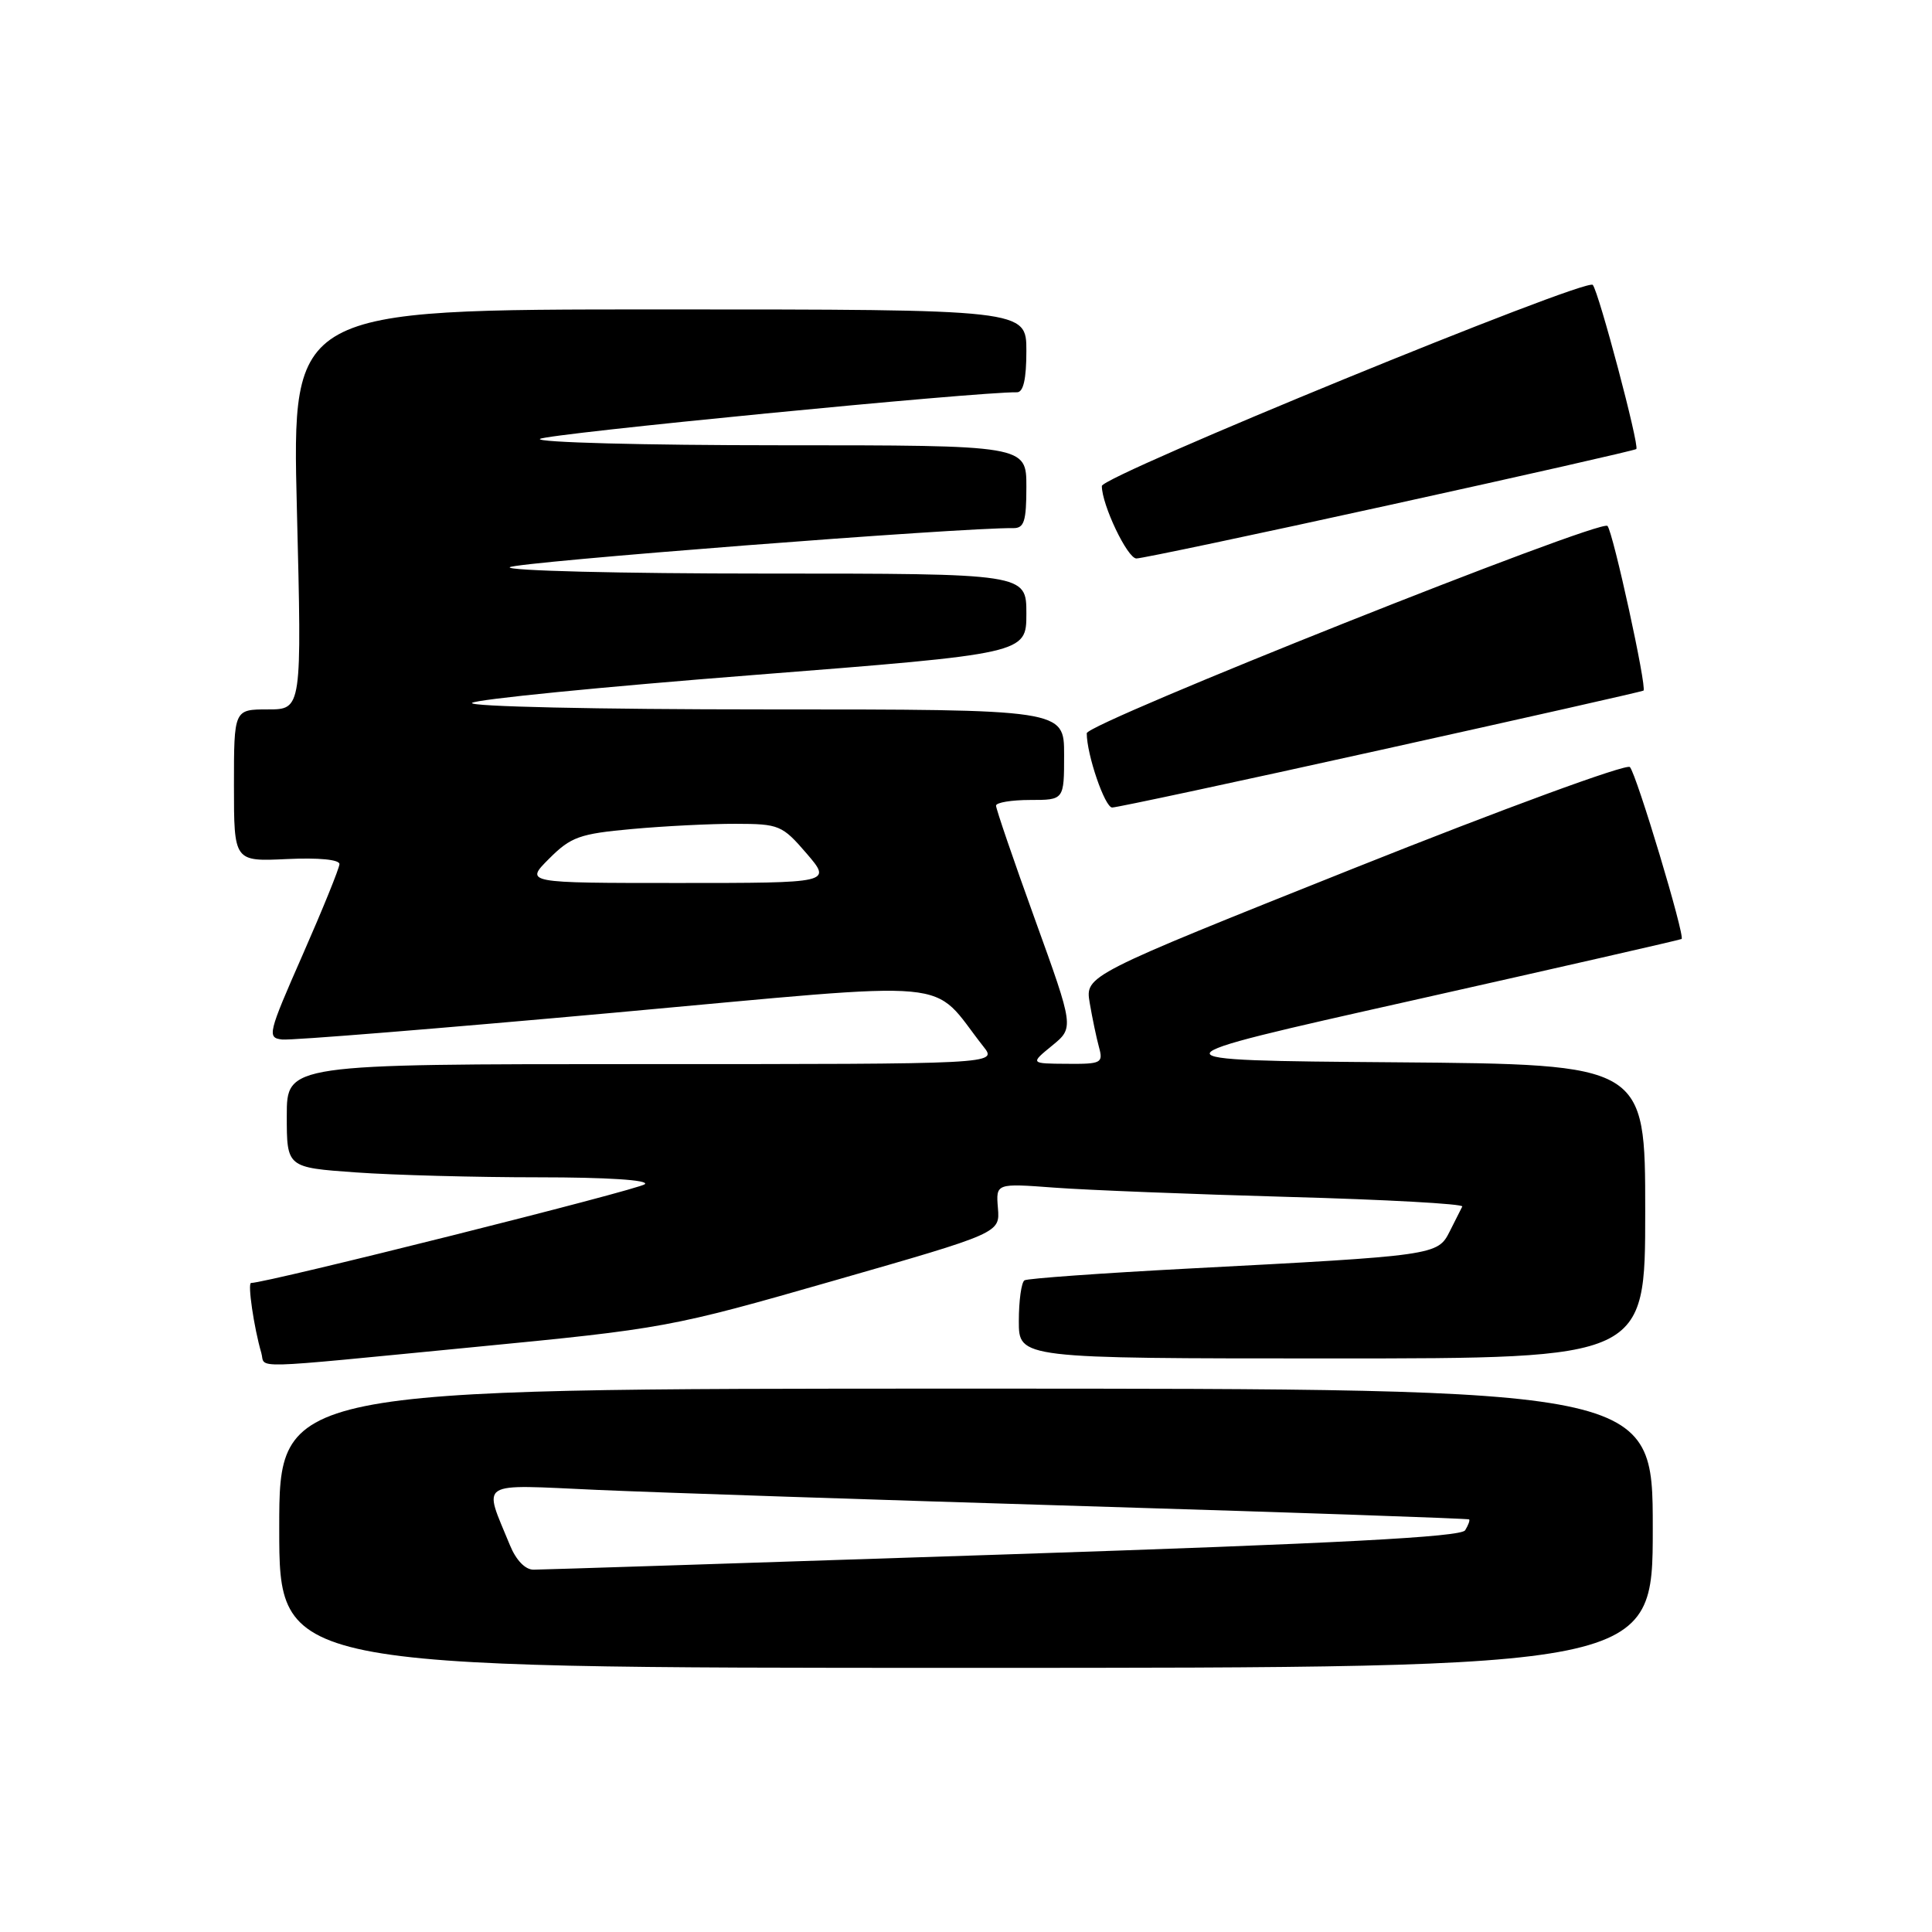<?xml version="1.0" encoding="UTF-8" standalone="no"?>
<!DOCTYPE svg PUBLIC "-//W3C//DTD SVG 1.1//EN" "http://www.w3.org/Graphics/SVG/1.1/DTD/svg11.dtd" >
<svg xmlns="http://www.w3.org/2000/svg" xmlns:xlink="http://www.w3.org/1999/xlink" version="1.1" viewBox="0 0 256 256">
 <g >
 <path fill="currentColor"
d=" M 219.00 202.50 C 219.00 184.00 219.00 184.00 128.00 184.00 C 37.00 184.00 37.00 184.00 37.00 202.50 C 37.00 221.00 37.00 221.00 128.00 221.00 C 219.00 221.00 219.00 221.00 219.00 202.50 Z  M 62.76 178.50 C 88.06 176.05 88.87 175.90 110.50 169.69 C 132.50 163.38 132.50 163.38 132.23 160.08 C 131.96 156.79 131.96 156.79 139.73 157.37 C 144.00 157.69 157.98 158.24 170.79 158.60 C 183.61 158.95 193.94 159.52 193.76 159.87 C 193.58 160.22 192.83 161.71 192.09 163.18 C 190.50 166.34 190.19 166.38 157.50 168.09 C 145.95 168.70 136.16 169.40 135.75 169.65 C 135.34 169.91 135.00 172.34 135.00 175.06 C 135.00 180.00 135.00 180.00 176.50 180.00 C 218.00 180.00 218.00 180.00 218.00 160.51 C 218.00 141.03 218.00 141.03 184.87 140.76 C 151.74 140.50 151.74 140.50 187.12 132.57 C 206.58 128.20 222.64 124.54 222.82 124.42 C 223.31 124.08 216.86 102.61 215.97 101.64 C 215.53 101.16 199.11 107.19 179.48 115.02 C 143.79 129.27 143.79 129.27 144.39 132.88 C 144.73 134.87 145.28 137.51 145.62 138.75 C 146.20 140.86 145.94 141.00 141.37 140.96 C 136.50 140.93 136.50 140.93 139.41 138.55 C 142.32 136.17 142.32 136.17 137.14 121.83 C 134.29 113.95 131.97 107.16 131.98 106.75 C 131.99 106.34 134.03 106.00 136.50 106.00 C 141.00 106.00 141.00 106.00 141.00 100.00 C 141.00 94.00 141.00 94.00 101.30 94.00 C 79.11 94.00 62.02 93.62 62.55 93.14 C 63.07 92.67 79.81 91.01 99.75 89.45 C 136.00 86.61 136.00 86.61 136.00 81.31 C 136.00 76.00 136.00 76.00 101.30 76.00 C 82.22 76.00 67.03 75.62 67.55 75.16 C 68.31 74.48 127.55 69.88 134.25 69.98 C 135.71 70.00 136.00 69.08 136.00 64.50 C 136.00 59.00 136.00 59.00 103.30 59.00 C 85.32 59.00 71.03 58.62 71.55 58.16 C 72.30 57.49 129.61 51.89 134.75 51.98 C 135.60 51.99 136.00 50.24 136.00 46.50 C 136.00 41.00 136.00 41.00 87.34 41.00 C 38.68 41.00 38.68 41.00 39.34 67.50 C 40.00 94.00 40.00 94.00 35.50 94.00 C 31.00 94.00 31.00 94.00 31.00 104.08 C 31.00 114.16 31.00 114.16 38.00 113.83 C 42.24 113.63 44.99 113.90 44.98 114.50 C 44.96 115.05 42.77 120.45 40.11 126.50 C 35.50 136.98 35.37 137.51 37.38 137.74 C 38.55 137.88 58.39 136.27 81.47 134.18 C 128.09 129.95 123.07 129.49 130.32 138.69 C 132.15 141.00 132.15 141.00 85.07 141.00 C 38.00 141.00 38.00 141.00 38.00 147.85 C 38.00 154.70 38.00 154.70 47.15 155.35 C 52.19 155.71 63.08 156.00 71.35 156.00 C 80.43 156.00 86.02 156.36 85.45 156.91 C 84.71 157.62 35.35 170.00 33.27 170.00 C 32.78 170.00 33.65 175.93 34.62 179.25 C 35.25 181.39 32.15 181.47 62.76 178.50 Z  M 183.00 99.36 C 201.97 95.16 217.62 91.63 217.77 91.51 C 218.25 91.12 213.75 70.53 213.00 69.69 C 212.12 68.70 144.00 95.82 144.00 97.16 C 144.00 100.00 146.40 107.00 147.37 107.00 C 147.99 107.00 164.03 103.57 183.00 99.36 Z  M 184.20 66.90 C 201.96 63.00 216.64 59.67 216.82 59.50 C 217.26 59.08 211.85 38.68 211.05 37.75 C 210.19 36.76 146.00 63.06 146.00 64.40 C 146.00 66.89 149.39 74.00 150.58 74.00 C 151.30 74.00 166.43 70.81 184.20 66.90 Z  M 67.57 204.75 C 64.02 196.08 63.04 196.70 79.15 197.42 C 87.04 197.77 116.21 198.74 143.97 199.58 C 171.73 200.42 194.54 201.21 194.67 201.33 C 194.79 201.46 194.55 202.10 194.14 202.77 C 193.59 203.66 177.42 204.51 132.95 205.98 C 99.70 207.08 71.69 207.99 70.70 207.99 C 69.60 208.00 68.38 206.73 67.57 204.75 Z  M 72.76 113.78 C 75.65 110.89 76.79 110.48 83.74 109.85 C 88.01 109.46 94.20 109.15 97.50 109.16 C 103.23 109.17 103.65 109.34 106.87 113.08 C 110.23 117.00 110.23 117.00 89.89 117.00 C 69.54 117.00 69.54 117.00 72.76 113.78 Z "/>
</g>
</svg>